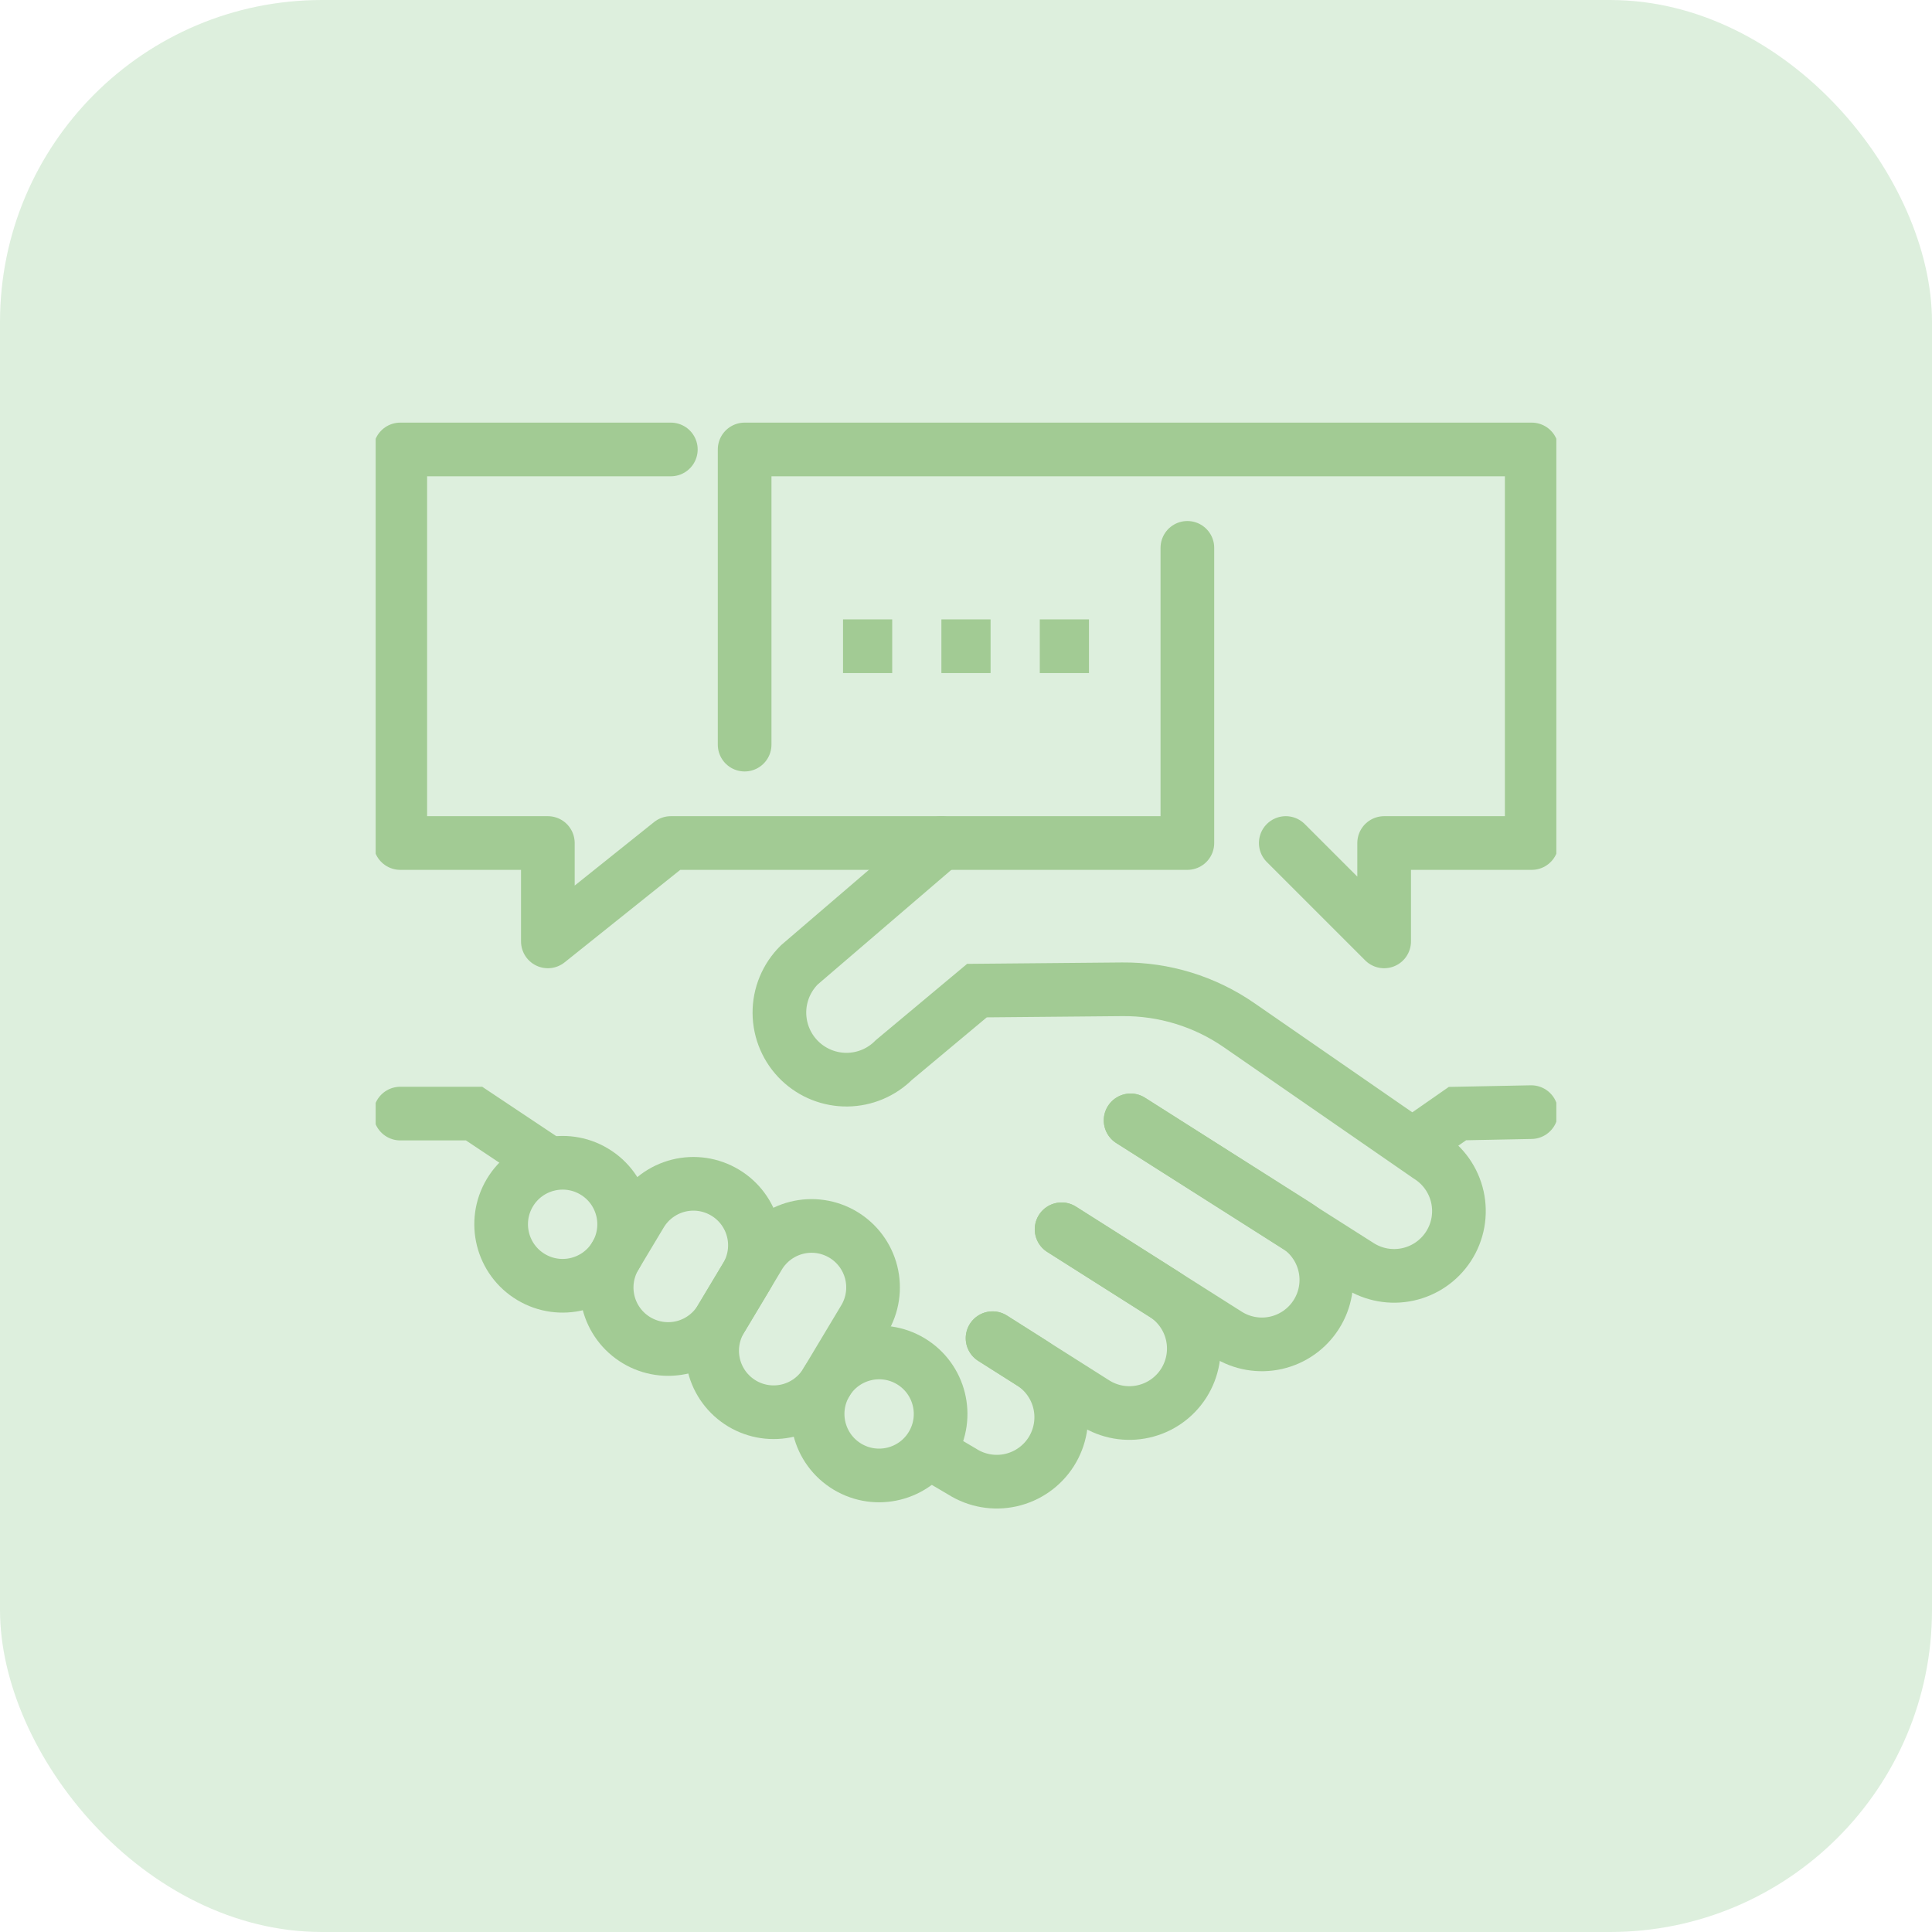 <svg width="72" height="72" viewBox="0 0 72 72" fill="none" xmlns="http://www.w3.org/2000/svg">
<rect width="72" height="72" rx="12" fill="#DDEFDD"/>
<g clip-path="url(#clip0_873_4348)">
<path d="M36.99 49.871L38.433 50.786C38.971 51.127 39.352 51.668 39.491 52.29C39.631 52.911 39.517 53.563 39.176 54.102V54.102C38.835 54.64 38.294 55.02 37.672 55.16C37.05 55.299 36.399 55.186 35.861 54.845L34.719 54.172" stroke="#A2CB94" stroke-width="2" stroke-miterlimit="10" stroke-linecap="round"/>
<path d="M39.563 45.812L43.373 48.227C43.912 48.568 44.292 49.109 44.432 49.731C44.571 50.353 44.458 51.005 44.117 51.543V51.543C43.776 52.081 43.235 52.462 42.613 52.601C41.991 52.741 41.339 52.627 40.801 52.286L36.99 49.871" stroke="#A2CB94" stroke-width="2" stroke-miterlimit="10" stroke-linecap="round"/>
<path d="M42.135 41.753L48.313 45.669C48.851 46.01 49.232 46.551 49.371 47.173C49.511 47.794 49.398 48.446 49.056 48.984C48.715 49.523 48.174 49.903 47.553 50.043C46.931 50.182 46.279 50.069 45.741 49.728L39.562 45.812" stroke="#A2CB94" stroke-width="2" stroke-miterlimit="10" stroke-linecap="round"/>
<path d="M22.934 46.804C23.584 45.718 23.232 44.31 22.146 43.66C21.061 43.009 19.653 43.362 19.002 44.447C18.352 45.533 18.704 46.94 19.79 47.591C20.875 48.242 22.283 47.889 22.934 46.804Z" stroke="#A2CB94" stroke-width="2" stroke-miterlimit="10" stroke-linecap="round"/>
<path d="M27.02 44.444C27.542 44.756 27.918 45.263 28.065 45.852C28.213 46.442 28.12 47.066 27.808 47.587L26.865 49.16C26.553 49.681 26.046 50.057 25.457 50.205C24.867 50.352 24.243 50.26 23.722 49.947C23.2 49.635 22.824 49.128 22.677 48.538C22.529 47.949 22.622 47.325 22.934 46.803L23.877 45.231C24.189 44.71 24.696 44.334 25.285 44.186C25.875 44.038 26.499 44.131 27.02 44.444V44.444Z" stroke="#A2CB94" stroke-width="2" stroke-miterlimit="10" stroke-linecap="round"/>
<path d="M31.423 46.014C31.944 46.326 32.32 46.833 32.468 47.422C32.615 48.012 32.523 48.636 32.21 49.157L30.796 51.516C30.484 52.037 29.977 52.413 29.388 52.561C28.798 52.709 28.174 52.616 27.653 52.304V52.304C27.131 51.991 26.756 51.484 26.608 50.895C26.46 50.305 26.553 49.681 26.865 49.16L28.279 46.801C28.591 46.28 29.098 45.904 29.688 45.756C30.277 45.608 30.901 45.701 31.423 46.014Z" stroke="#A2CB94" stroke-width="2" stroke-miterlimit="10" stroke-linecap="round"/>
<path d="M34.728 53.872C35.378 52.787 35.026 51.379 33.94 50.728C32.855 50.078 31.447 50.431 30.796 51.516C30.146 52.602 30.498 54.009 31.584 54.66C32.669 55.31 34.077 54.958 34.728 53.872Z" stroke="#A2CB94" stroke-width="2" stroke-miterlimit="10" stroke-linecap="round"/>
<path d="M42.134 41.753L50.66 47.172C51.197 47.513 51.846 47.628 52.468 47.493C53.089 47.358 53.632 46.984 53.979 46.451L53.979 46.451C54.155 46.181 54.274 45.88 54.332 45.563C54.389 45.247 54.382 44.923 54.313 44.609C54.243 44.295 54.111 43.999 53.925 43.736C53.739 43.474 53.503 43.252 53.23 43.082L46.176 38.204C44.899 37.321 43.381 36.855 41.829 36.868L36.408 36.917L33.314 39.502C32.852 39.965 32.228 40.228 31.574 40.236C30.92 40.243 30.289 39.994 29.817 39.542V39.542C29.576 39.311 29.383 39.034 29.251 38.727C29.118 38.42 29.049 38.09 29.046 37.756C29.043 37.422 29.108 37.09 29.236 36.781C29.363 36.473 29.552 36.193 29.789 35.958L35.083 31.417" stroke="#A2CB94" stroke-width="2" stroke-miterlimit="10" stroke-linecap="round"/>
<path d="M20.417 43.333L17.667 41.5H14.917" stroke="#A2CB94" stroke-width="2" stroke-miterlimit="10" stroke-linecap="round"/>
<path d="M52.698 42.626L54.315 41.5L57.065 41.446" stroke="#A2CB94" stroke-width="2" stroke-miterlimit="10" stroke-linecap="round"/>
<path d="M31.417 24.083H33.25" stroke="#A2CB94" stroke-width="2" stroke-miterlimit="10"/>
<path d="M35.083 24.083H36.916" stroke="#A2CB94" stroke-width="2" stroke-miterlimit="10"/>
<path d="M38.75 24.083H40.583" stroke="#A2CB94" stroke-width="2" stroke-miterlimit="10"/>
<path d="M25 16.75H14.917V31.417H20.417V35.083L25 31.417H44.25V20.417" stroke="#A2CB94" stroke-width="2" stroke-linecap="round" stroke-linejoin="round"/>
<path d="M47.917 31.417L51.583 35.083V31.417H57.083V16.75H27.75V27.75" stroke="#A2CB94" stroke-width="2" stroke-linecap="round" stroke-linejoin="round"/>
</g>
<defs>
<clipPath id="clip0_873_4348">
<rect width="44" height="44" fill="white" transform="translate(14 14)"/>
</clipPath>
</defs>
</svg>
